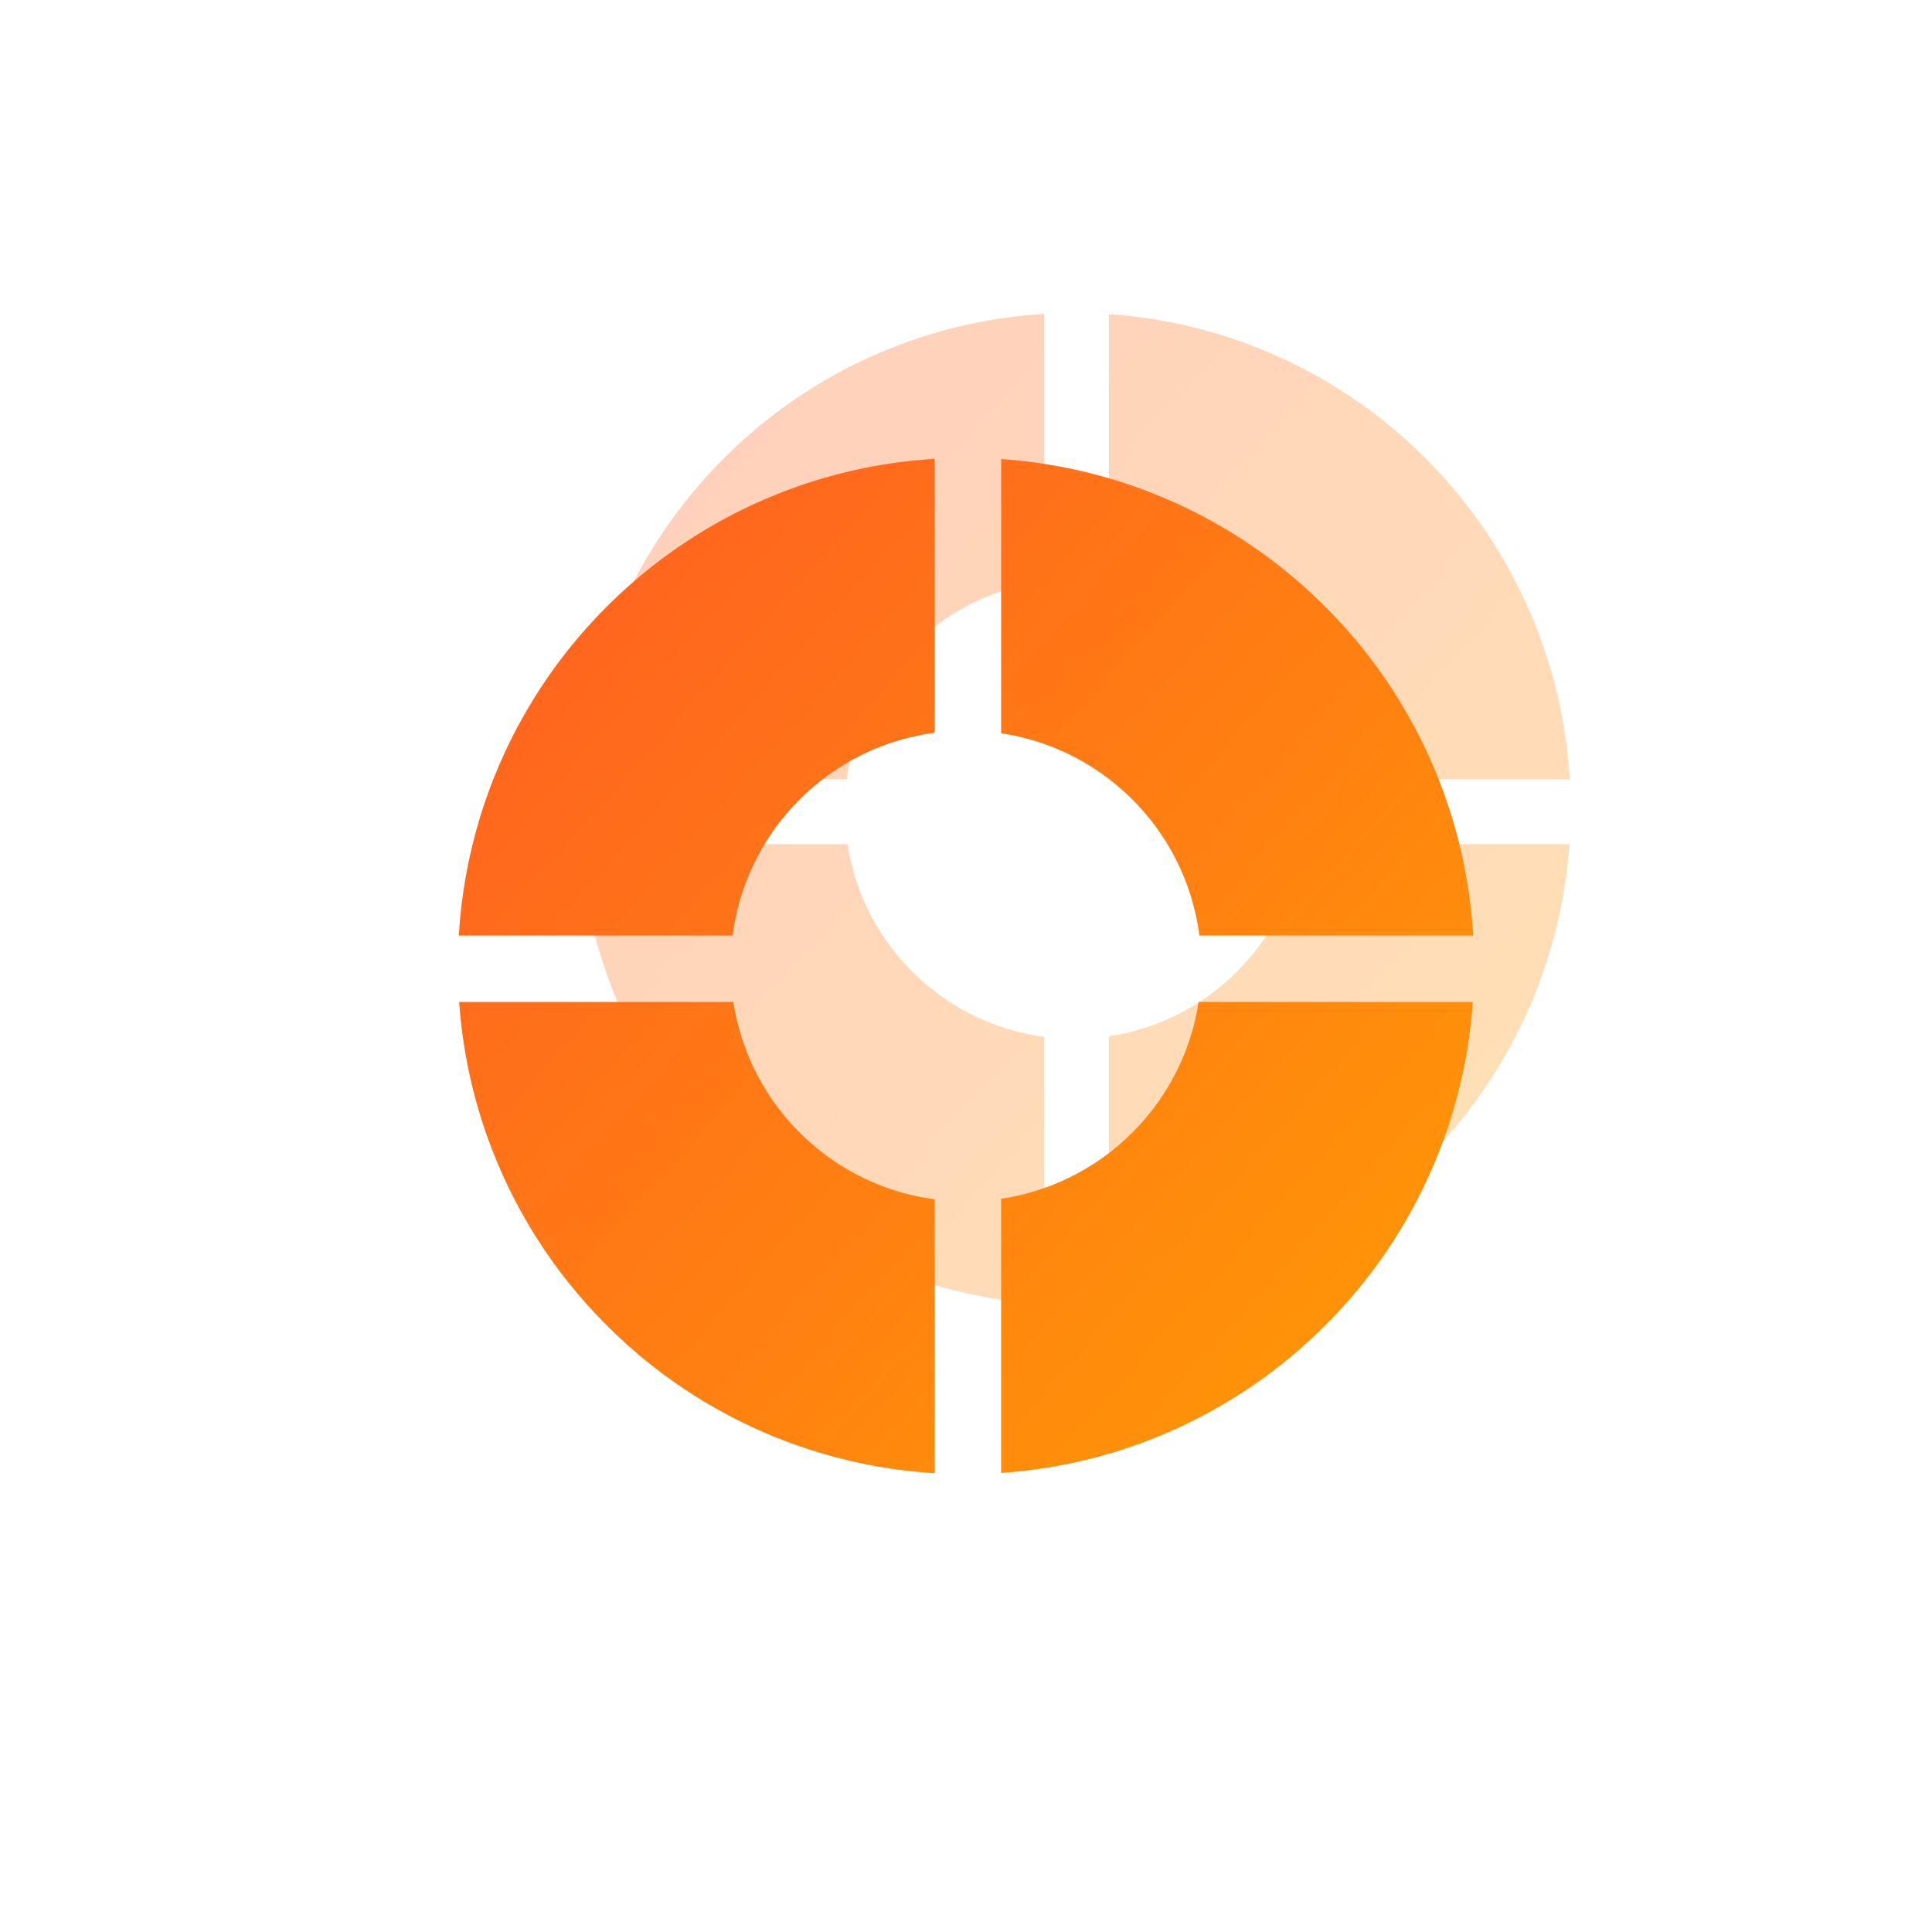 <svg xmlns="http://www.w3.org/2000/svg" width="80" height="80" fill="none" viewBox="0 0 80 80">
  <g filter="url(#a)" opacity=".3">
    <path fill="url(#b)" d="M45.92 53.99a20.455 20.455 0 0 0 13.102-5.966 20.462 20.462 0 0 0 5.964-13.069H53.901a9.472 9.472 0 0 1-2.675 5.273 9.47 9.47 0 0 1-5.307 2.681V53.99Z"/>
    <path fill="url(#c)" d="M43.235 54V42.932a9.472 9.472 0 0 1-5.463-2.703 9.47 9.47 0 0 1-2.675-5.273H24.014a20.46 20.46 0 0 0 5.964 13.069A20.457 20.457 0 0 0 43.235 54Z"/>
    <path fill="url(#d)" d="M24 32.27a20.463 20.463 0 0 1 5.978-13.293A20.457 20.457 0 0 1 43.236 13v11.07a9.473 9.473 0 0 0-5.463 2.703 9.472 9.472 0 0 0-2.707 5.497H24Z"/>
    <path fill="url(#e)" d="M45.92 13.01v11.082a9.471 9.471 0 0 1 5.307 2.68 9.471 9.471 0 0 1 2.707 5.498H65a20.462 20.462 0 0 0-5.978-13.293A20.455 20.455 0 0 0 45.92 13.01Z"/>
  </g>
  <path fill="url(#f)" d="M41.455 60.99a20.954 20.954 0 0 0 13.421-6.112 20.962 20.962 0 0 0 6.11-13.388H49.631a9.702 9.702 0 0 1-2.74 5.402 9.702 9.702 0 0 1-5.437 2.746V60.99Z"/>
  <path fill="url(#g)" d="M38.704 61V49.66a9.702 9.702 0 0 1-5.596-2.768 9.702 9.702 0 0 1-2.74-5.402H19.014a20.958 20.958 0 0 0 6.11 13.388A20.956 20.956 0 0 0 38.703 61Z"/>
  <path fill="url(#h)" d="M19 38.74a20.961 20.961 0 0 1 6.124-13.617A20.956 20.956 0 0 1 38.704 19v11.34a9.704 9.704 0 0 0-5.595 2.769 9.704 9.704 0 0 0-2.773 5.63H19Z"/>
  <path fill="url(#i)" d="M41.455 19.01v11.352a9.702 9.702 0 0 1 5.436 2.747 9.703 9.703 0 0 1 2.773 5.63H61a20.961 20.961 0 0 0-6.124-13.616 20.954 20.954 0 0 0-13.42-6.113Z"/>
  <defs>
    <linearGradient id="b" x1="29.329" x2="60.017" y1="19.913" y2="47.349" gradientUnits="userSpaceOnUse">
      <stop stop-color="#FF661E"/>
      <stop offset="1" stop-color="#FF9308"/>
    </linearGradient>
    <linearGradient id="c" x1="29.328" x2="60.016" y1="19.913" y2="47.349" gradientUnits="userSpaceOnUse">
      <stop stop-color="#FF661E"/>
      <stop offset="1" stop-color="#FF9308"/>
    </linearGradient>
    <linearGradient id="d" x1="29.328" x2="60.016" y1="19.913" y2="47.348" gradientUnits="userSpaceOnUse">
      <stop stop-color="#FF661E"/>
      <stop offset="1" stop-color="#FF9308"/>
    </linearGradient>
    <linearGradient id="e" x1="29.329" x2="60.017" y1="19.913" y2="47.348" gradientUnits="userSpaceOnUse">
      <stop stop-color="#FF661E"/>
      <stop offset="1" stop-color="#FF9308"/>
    </linearGradient>
    <linearGradient id="f" x1="24.459" x2="55.895" y1="26.082" y2="54.186" gradientUnits="userSpaceOnUse">
      <stop stop-color="#FF661E"/>
      <stop offset="1" stop-color="#FF9308"/>
    </linearGradient>
    <linearGradient id="g" x1="24.457" x2="55.894" y1="26.082" y2="54.186" gradientUnits="userSpaceOnUse">
      <stop stop-color="#FF661E"/>
      <stop offset="1" stop-color="#FF9308"/>
    </linearGradient>
    <linearGradient id="h" x1="24.458" x2="55.895" y1="26.082" y2="54.186" gradientUnits="userSpaceOnUse">
      <stop stop-color="#FF661E"/>
      <stop offset="1" stop-color="#FF9308"/>
    </linearGradient>
    <linearGradient id="i" x1="24.459" x2="55.895" y1="26.082" y2="54.186" gradientUnits="userSpaceOnUse">
      <stop stop-color="#FF661E"/>
      <stop offset="1" stop-color="#FF9308"/>
    </linearGradient>
    <filter id="a" width="65" height="65.001" x="12" y="1" color-interpolation-filters="sRGB" filterUnits="userSpaceOnUse">
      <feFlood flood-opacity="0" result="BackgroundImageFix"/>
      <feBlend in="SourceGraphic" in2="BackgroundImageFix" result="shape"/>
      <feGaussianBlur result="effect1_foregroundBlur_52_24770" stdDeviation="6"/>
    </filter>
  </defs>
</svg>
